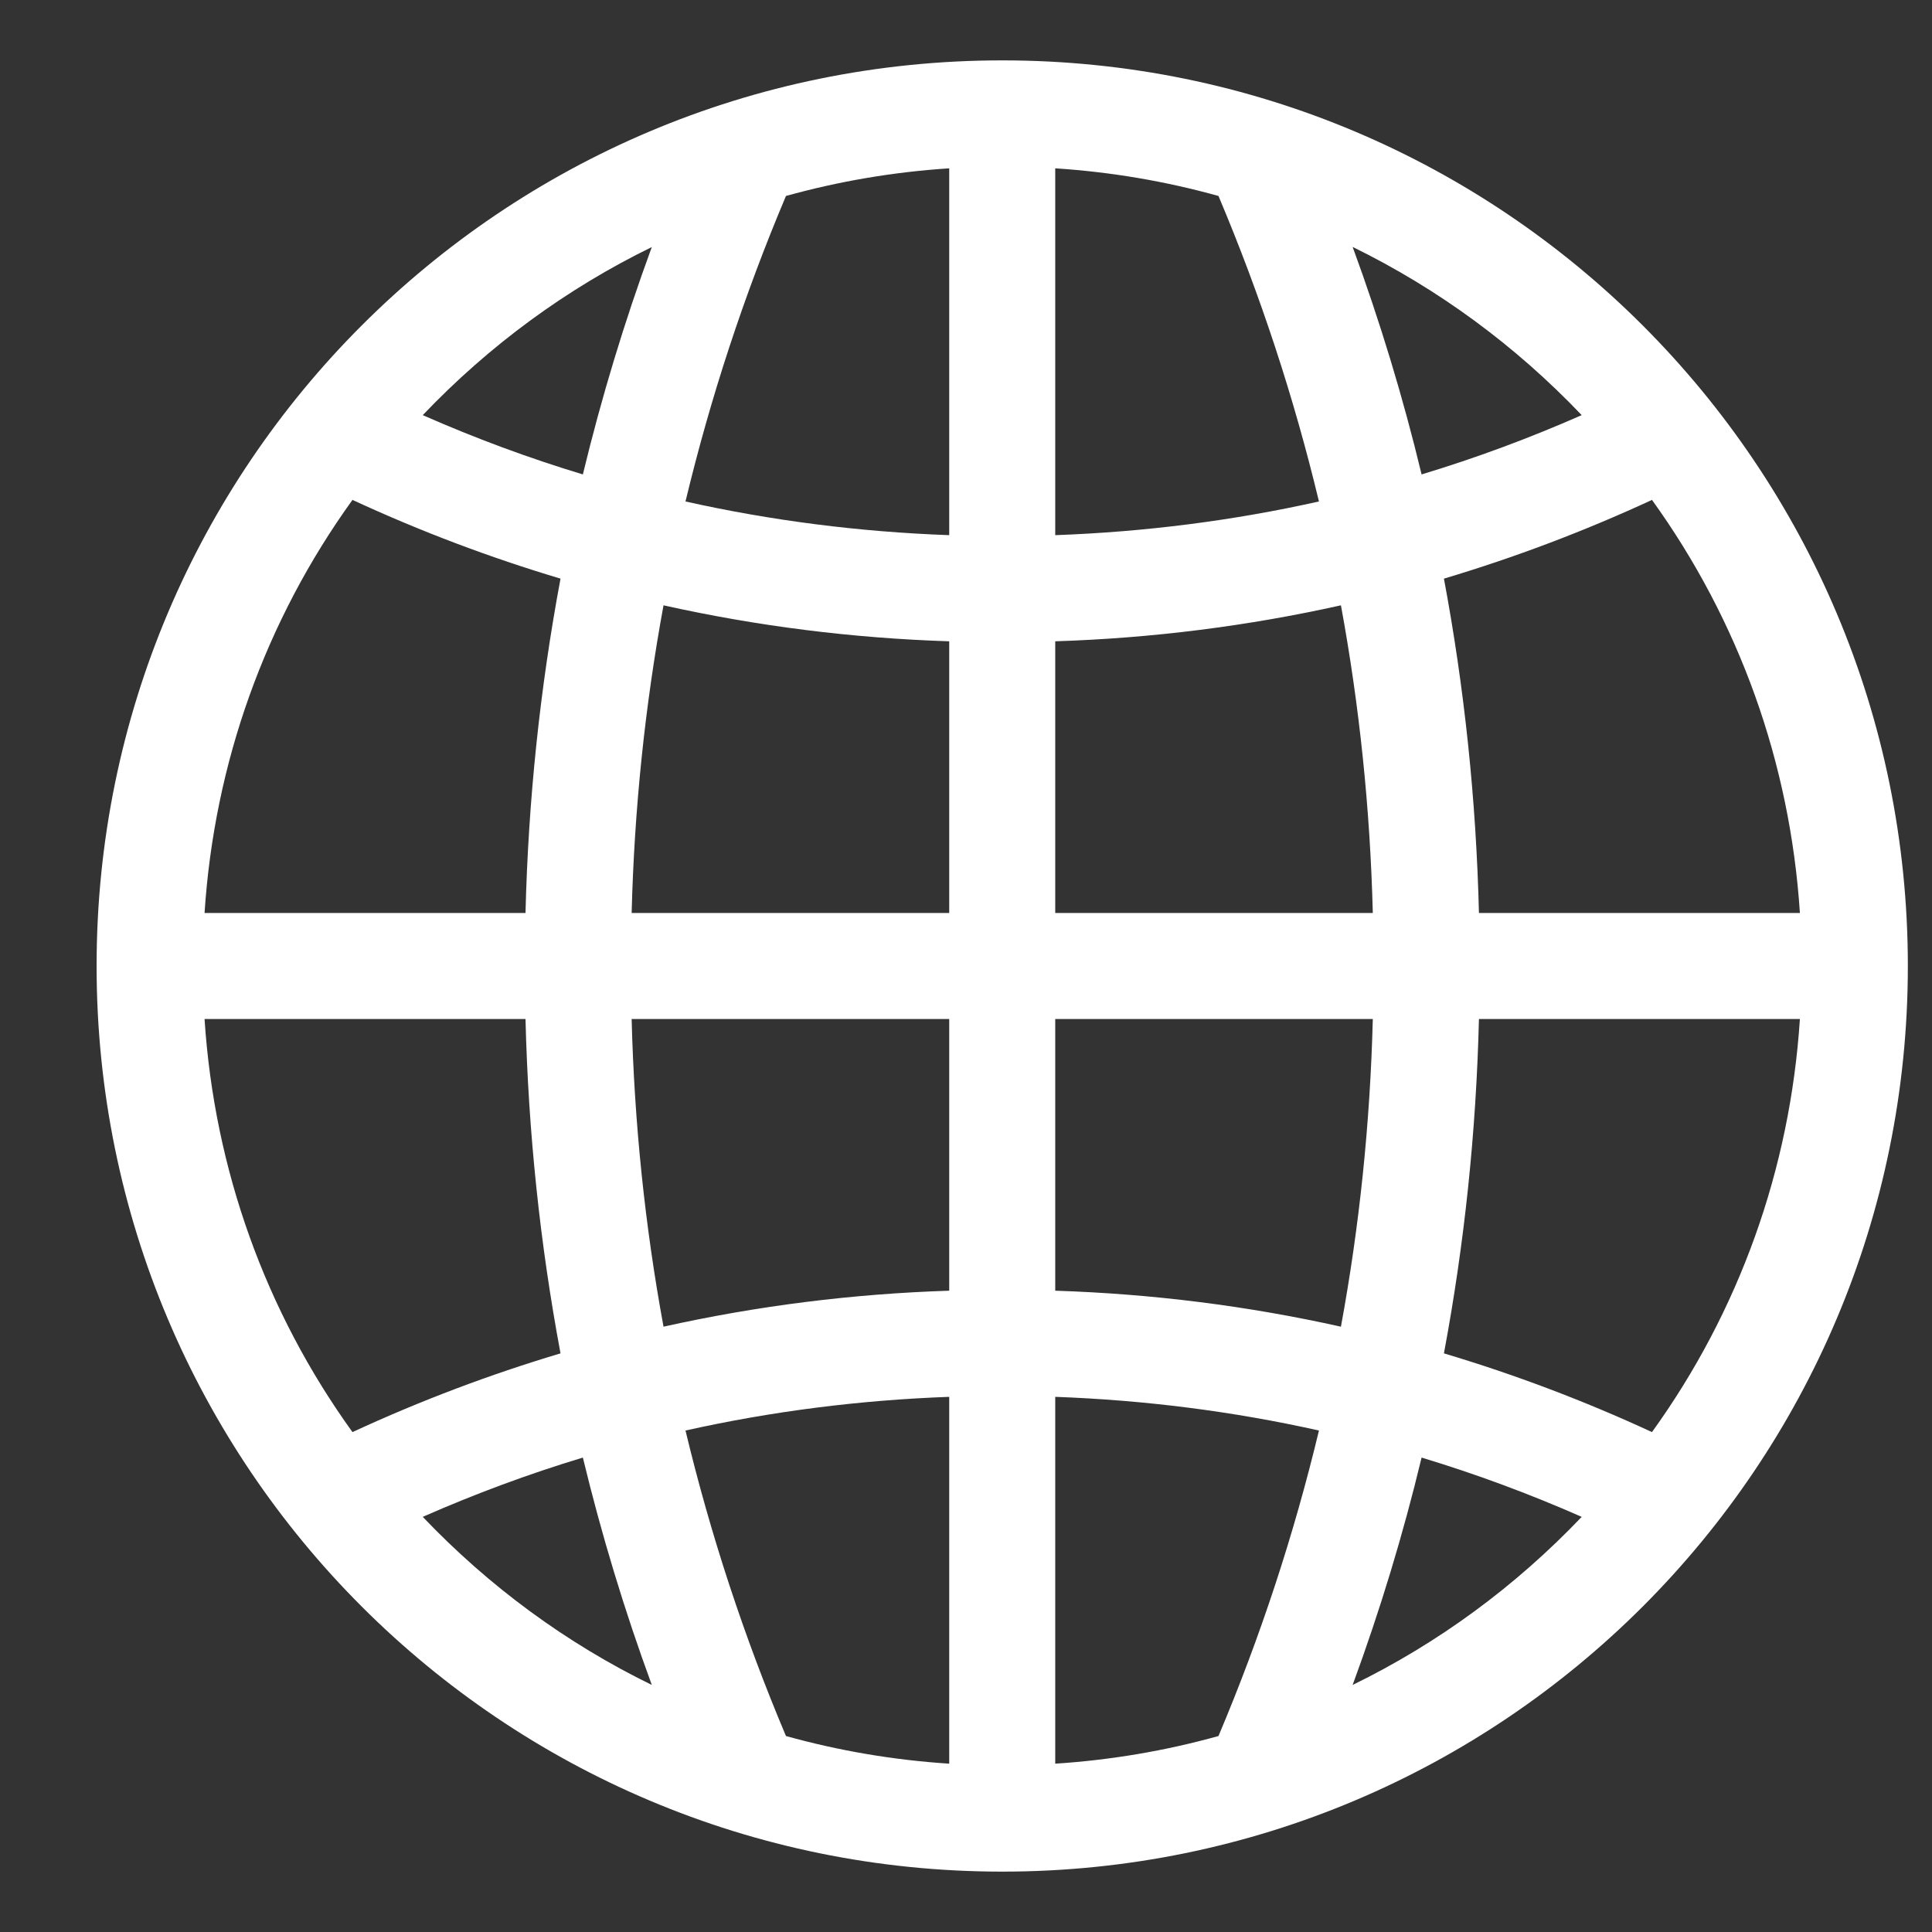 <svg width="16" height="16" viewBox="0 0 16 16" fill="none" xmlns="http://www.w3.org/2000/svg">
<rect x="0" y="0" width="16" height="16" fill="#333333" stroke="none"/>
<path d="M8.3 0.5C4.155 0.5 0.8 3.854 0.8 8C0.8 12.145 4.154 15.5 8.3 15.5C12.445 15.5 15.8 12.146 15.8 8C15.8 3.855 12.446 0.5 8.3 0.5ZM5.398 2.046C5.171 2.664 4.981 3.292 4.827 3.929C4.377 3.793 3.935 3.629 3.501 3.438C4.051 2.861 4.691 2.391 5.398 2.046ZM2.919 4.14C3.481 4.4 4.056 4.617 4.642 4.792C4.472 5.7 4.375 6.624 4.352 7.561H1.694C1.775 6.317 2.198 5.14 2.919 4.14ZM2.919 11.86C2.198 10.86 1.775 9.683 1.694 8.439H4.352C4.375 9.376 4.472 10.3 4.642 11.208C4.056 11.383 3.481 11.6 2.919 11.86ZM3.501 12.562C3.935 12.371 4.377 12.207 4.827 12.071C4.981 12.708 5.171 13.336 5.398 13.954C4.691 13.609 4.051 13.139 3.501 12.562ZM7.861 14.606C7.399 14.576 6.947 14.499 6.509 14.377C6.161 13.553 5.884 12.709 5.677 11.847C6.389 11.688 7.118 11.595 7.861 11.568V14.606ZM7.861 10.689C7.056 10.715 6.267 10.815 5.495 10.987C5.341 10.151 5.253 9.301 5.231 8.439H7.861V10.689ZM7.861 7.561H5.231C5.253 6.699 5.341 5.849 5.495 5.013C6.267 5.185 7.056 5.285 7.861 5.311V7.561ZM7.861 4.432C7.118 4.405 6.389 4.312 5.677 4.153C5.884 3.291 6.161 2.447 6.509 1.623C6.947 1.501 7.399 1.424 7.861 1.394V4.432ZM13.681 4.14C14.402 5.14 14.825 6.317 14.906 7.561H12.248C12.225 6.624 12.128 5.7 11.958 4.792C12.544 4.617 13.119 4.4 13.681 4.14ZM13.099 3.438C12.665 3.629 12.223 3.793 11.773 3.929C11.62 3.292 11.429 2.664 11.202 2.045C11.909 2.391 12.549 2.861 13.099 3.438ZM8.739 1.394C9.201 1.424 9.653 1.501 10.091 1.623C10.439 2.447 10.716 3.291 10.923 4.153C10.211 4.312 9.482 4.405 8.739 4.432V1.394ZM8.739 5.311C9.544 5.285 10.333 5.185 11.105 5.013C11.259 5.849 11.347 6.699 11.369 7.561H8.739V5.311ZM10.091 14.377C9.653 14.499 9.201 14.576 8.739 14.606V11.568C9.482 11.595 10.211 11.688 10.923 11.847C10.716 12.709 10.439 13.553 10.091 14.377ZM8.739 10.689V8.439H11.369C11.347 9.301 11.259 10.151 11.105 10.987C10.333 10.815 9.544 10.715 8.739 10.689ZM11.202 13.954C11.429 13.336 11.62 12.708 11.773 12.071C12.223 12.207 12.665 12.371 13.099 12.562C12.549 13.139 11.909 13.609 11.202 13.954ZM13.681 11.86C13.119 11.6 12.544 11.383 11.958 11.208C12.128 10.3 12.225 9.376 12.248 8.439H14.906C14.825 9.683 14.402 10.86 13.681 11.86Z" fill="white"/>
</svg>

